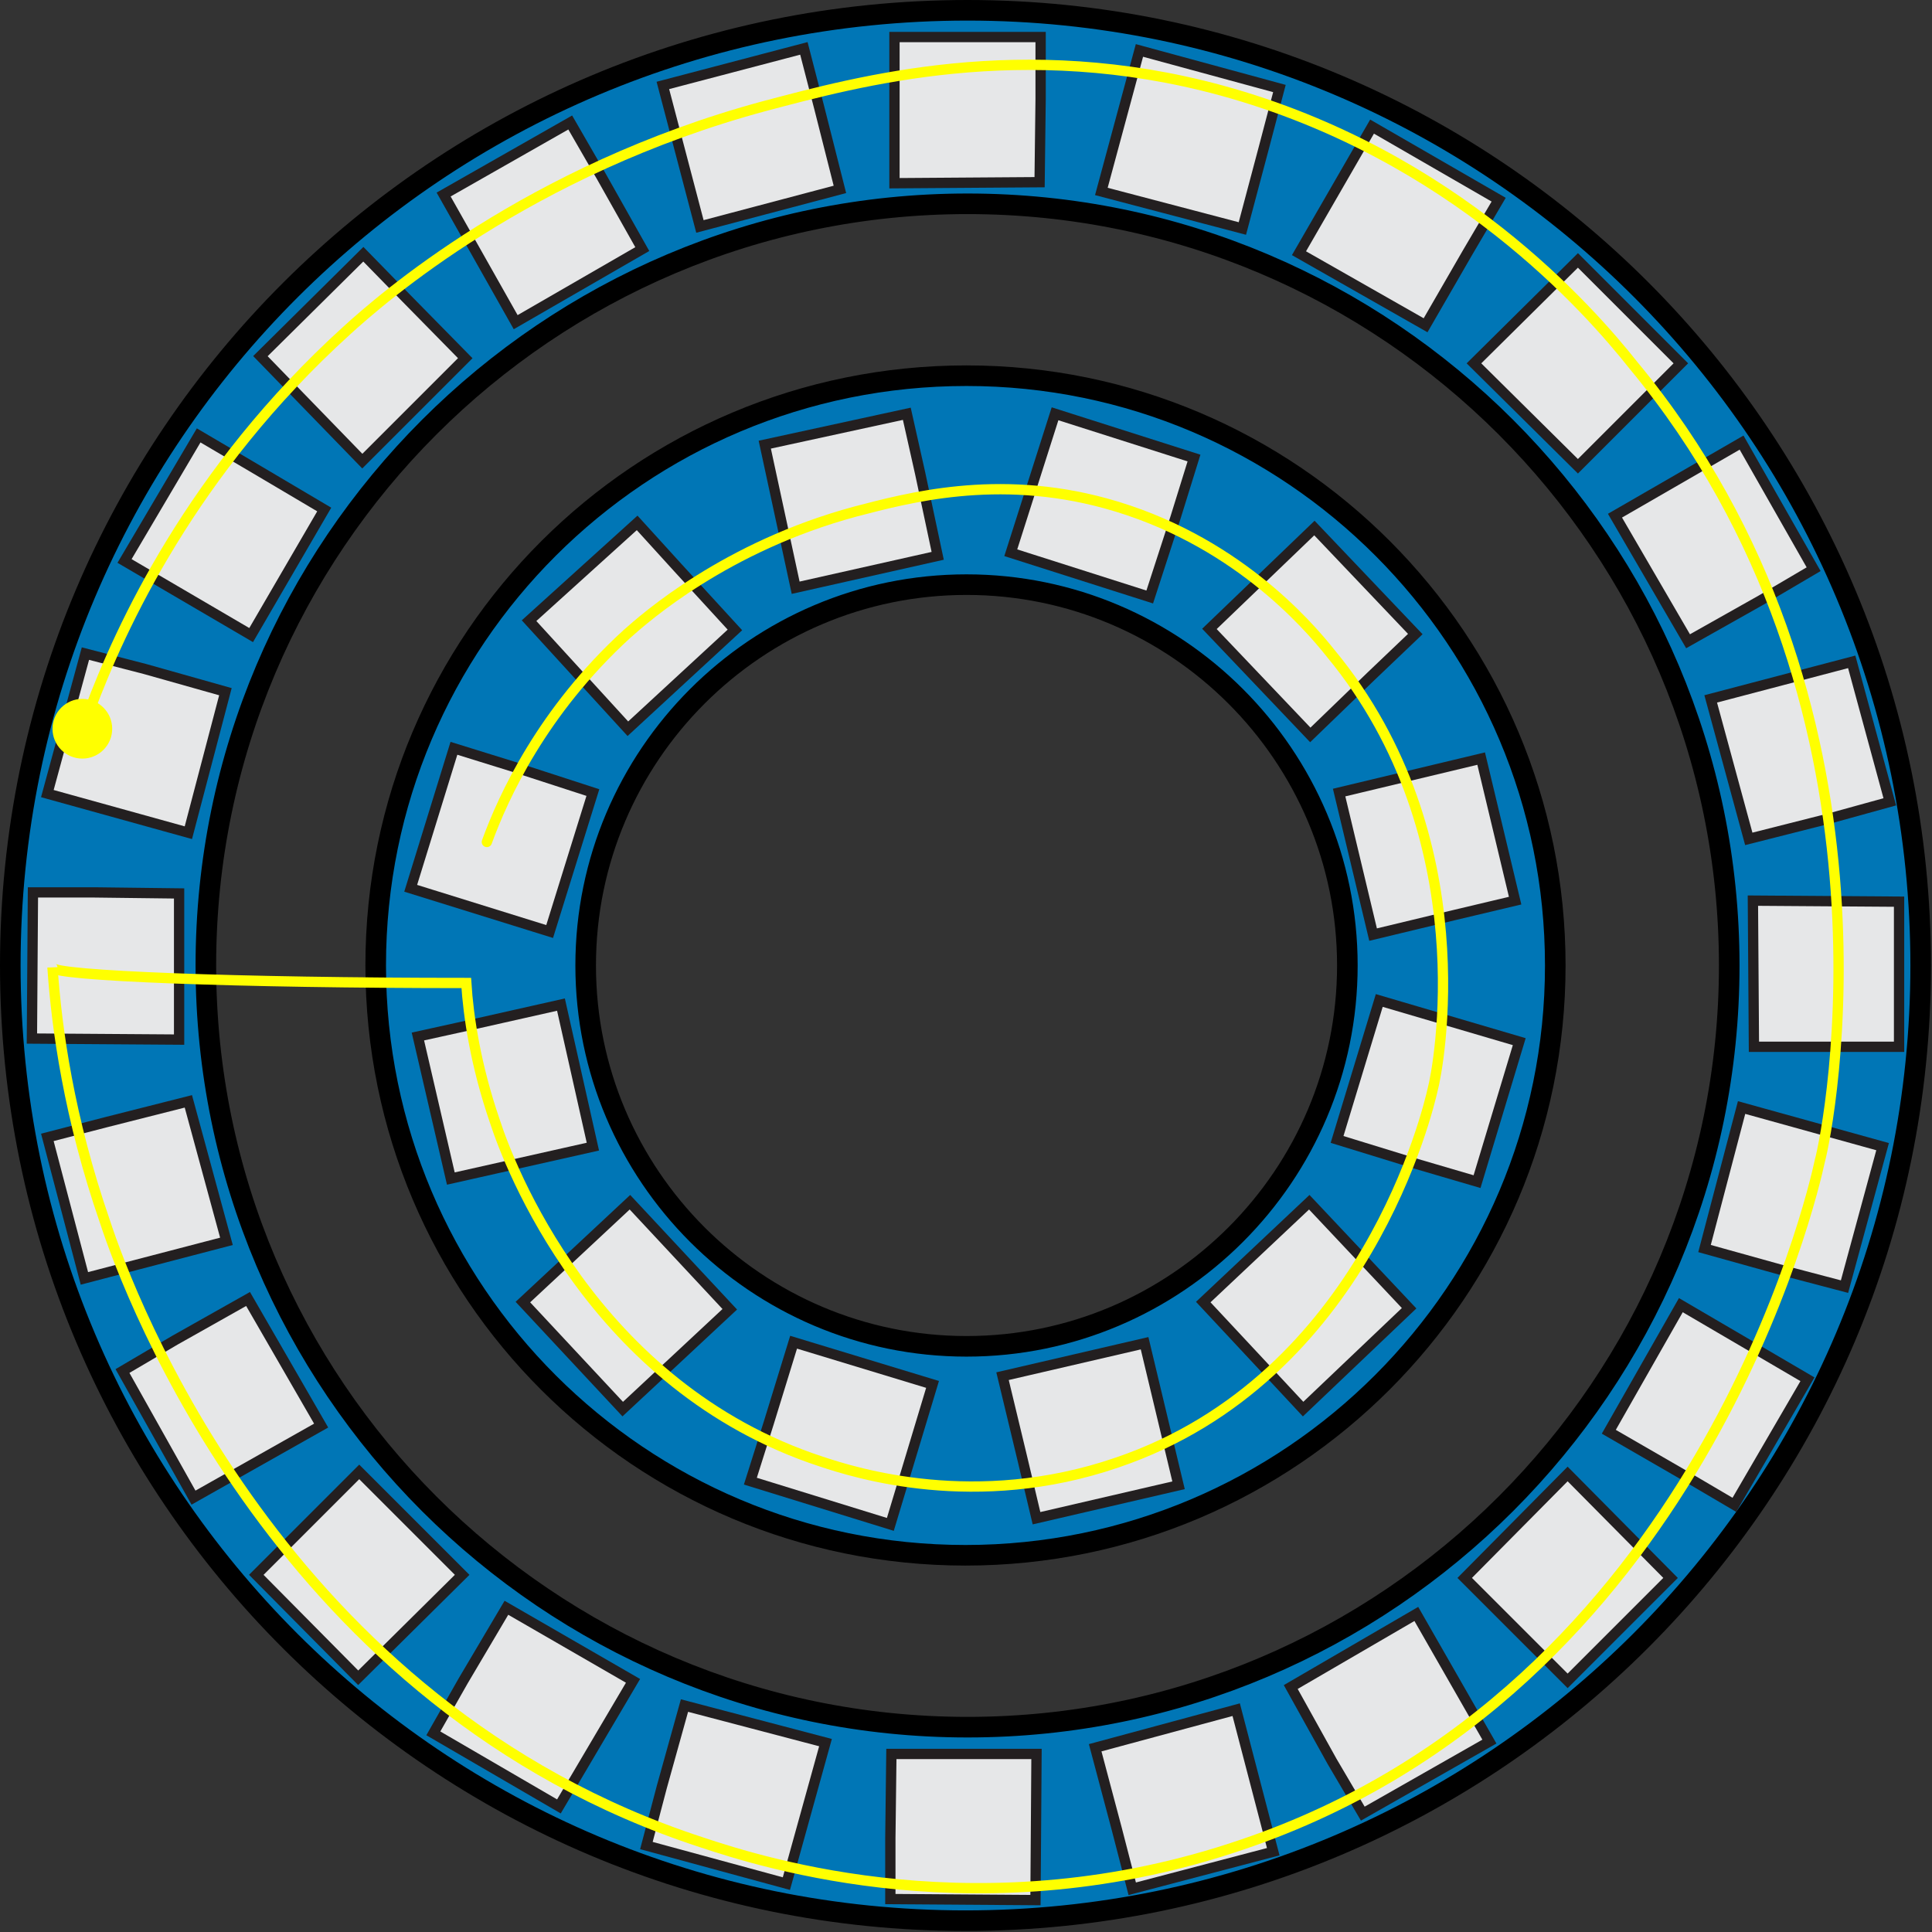 <?xml version="1.0" encoding="utf-8"?>
<!-- Generator: Adobe Illustrator 19.2.1, SVG Export Plug-In . SVG Version: 6.00 Build 0)  -->
<svg version="1.1" id="ELD:_CakeDial" xmlns="http://www.w3.org/2000/svg" xmlns:xlink="http://www.w3.org/1999/xlink" x="0px"
	 y="0px" viewBox="0 0 187.7 187.7" style="enable-background:new 0 0 187.7 187.7;" xml:space="preserve">
<rect x="0" y="0" width="187.7" height="187.7" fill="#333333" stroke="none"/>
<style type="text/css">
	.st0{fill:#0076B6;stroke:#000000;stroke-width:2;stroke-miterlimit:10;}
	.st1{fill:#E6E7E8;stroke:#231F20;stroke-linecap:round;stroke-miterlimit:10;}
	.st2{fill:#FFFF00;}
	.st3{fill:none;stroke:#FFFF00;stroke-linecap:round;stroke-miterlimit:10;}
</style>
<g id="DEVICE:_x7B__x27_id_x27_:0_x7D__1_">
	<path id="BASE:_base_x5F_path_1_" class="st0" d="M93.9,36.5c-31.7,0-57.4,25.6-57.4,57.3s25.7,57.3,57.3,57.3s57.3-25.7,57.3-57.3
		S125.5,36.5,93.9,36.5z M93.9,130.8c-20.4,0-37-16.6-37-37s16.6-37,37-37s37,16.6,37,37S114.3,130.8,93.9,130.8z"/>
	<polygon id="NLED:_x7B__x22_colorID_x22_:_x22__x23_FFFF00_x22__x7D__23_" class="st1" points="111.7,58 98.2,53.7 102.5,40.2 
		116,44.5 114.2,50.3 	"/>
	<polygon id="NLED:_x7B__x22_colorID_x22_:_x22__x23_FFFF00_x22__x7D__22_" class="st1" points="91.1,54 77.3,57.1 74.3,43.2 
		88.1,40.2 89.4,46 	"/>
	<polygon id="NLED:_x7B__x22_colorID_x22_:_x22__x23_FFFF00_x22__x7D__21_" class="st1" points="71.4,61.2 61,70.8 51.4,60.3 
		61.9,50.8 65.9,55.2 	"/>
	<polygon id="NLED:_x7B__x22_colorID_x22_:_x22__x23_FFFF00_x22__x7D__20_" class="st1" points="57.6,77 53.4,90.5 39.9,86.3 
		44.1,72.7 49.9,74.5 	"/>
	<polygon id="NLED:_x7B__x22_colorID_x22_:_x22__x23_FFFF00_x22__x7D__19_" class="st1" points="54.5,97.6 57.6,111.4 43.8,114.5 
		40.6,100.7 46.5,99.4 	"/>
	<polygon id="NLED:_x7B__x22_colorID_x22_:_x22__x23_FFFF00_x22__x7D__18_" class="st1" points="61.2,116.8 70.9,127.2 60.5,136.9 
		50.8,126.5 55.2,122.4 	"/>
	<polygon id="NLED:_x7B__x22_colorID_x22_:_x22__x23_FFFF00_x22__x7D__17_" class="st1" points="77.1,130.4 90.6,134.5 86.5,148.1 
		72.9,143.9 74.7,138.2 	"/>
	<polygon id="NLED:_x7B__x22_colorID_x22_:_x22__x23_FFFF00_x22__x7D__16_" class="st1" points="97.4,133.7 111.2,130.5 
		114.5,144.3 100.7,147.5 99.3,141.6 	"/>
	<polygon id="NLED:_x7B__x22_colorID_x22_:_x22__x23_FFFF00_x22__x7D__15_" class="st1" points="116.9,126.5 127.2,116.8 
		136.9,127.1 126.6,136.9 122.5,132.5 	"/>
	<polygon id="NLED:_x7B__x22_colorID_x22_:_x22__x23_FFFF00_x22__x7D__14_" class="st1" points="129.9,110.7 134,97.2 147.6,101.2 
		143.5,114.8 137.7,113.1 	"/>
	<polygon id="NLED:_x7B__x22_colorID_x22_:_x22__x23_FFFF00_x22__x7D__13_" class="st1" points="133.4,90.8 130.1,77 143.9,73.7 
		147.2,87.5 141.3,88.9 	"/>
	<polygon id="NLED:_x7B__x22_colorID_x22_:_x22__x23_FFFF00_x22__x7D__12_" class="st1" points="127.3,71.4 117.5,61.1 127.7,51.3 
		137.5,61.6 133.2,65.7 	"/>
	<path id="BASE:_base_x5F_path_2_" class="st0" d="M94,1C42.6,1,1,42.5,1,93.8s41.6,92.8,92.8,92.8s92.8-41.6,92.8-92.8
		S145.2,1,94,1z M94,167.8c-40.8,0-74-33.2-74-74s33.2-74,74-74s74,33.2,74,74S134.8,167.8,94,167.8z"/>
	<polygon id="NLED:_x7B__x22_colorID_x22_:_x22__x23_FFFF00_x22__x7D__1_" class="st1" points="101,17.7 86.9,17.8 86.9,3.6 
		101.1,3.6 101.1,9.6 	"/>
	<polygon id="NLED:_x7B__x22_colorID_x22_:_x22__x23_FFFF00_x22__x7D__2_" class="st1" points="120.7,22.2 107,18.6 110.7,4.9 
		124.3,8.6 122.8,14.3 	"/>
	<polygon id="NLED:_x7B__x22_colorID_x22_:_x22__x23_FFFF00_x22__x7D__3_" class="st1" points="138.5,31.6 126.2,24.6 133.3,12.3 
		145.6,19.4 142.6,24.5 	"/>
	<polygon id="NLED:_x7B__x22_colorID_x22_:_x22__x23_FFFF00_x22__x7D__4_" class="st1" points="153.3,45.3 143.2,35.3 153.3,25.3 
		163.3,35.3 159.1,39.5 	"/>
	<polygon id="NLED:_x7B__x22_colorID_x22_:_x22__x23_FFFF00_x22__x7D__5_" class="st1" points="164,62.3 156.9,50.1 169.2,43 
		176.2,55.3 171.1,58.3 	"/>
	<polygon id="NLED:_x7B__x22_colorID_x22_:_x22__x23_FFFF00_x22__x7D__6_" class="st1" points="169.9,81.5 166.2,67.9 179.9,64.3 
		183.6,77.9 177.8,79.5 	"/>
	<polygon id="NLED:_x7B__x22_colorID_x22_:_x22__x23_FFFF00_x22__x7D__7_" class="st1" points="170.4,101.7 170.3,87.5 184.5,87.6 
		184.5,101.7 178.6,101.7 	"/>
	<polygon id="NLED:_x7B__x22_colorID_x22_:_x22__x23_FFFF00_x22__x7D__8_" class="st1" points="165.6,121.3 169.2,107.6 
		182.9,111.4 179.2,125 173.5,123.5 	"/>
	<polygon id="NLED:_x7B__x22_colorID_x22_:_x22__x23_FFFF00_x22__x7D__9_" class="st1" points="156.3,139.1 163.3,126.8 175.6,134 
		168.5,146.2 163.4,143.2 	"/>
	<polygon id="NLED:_x7B__x22_colorID_x22_:_x22__x23_FFFF00_x22__x7D__10_" class="st1" points="142.3,153.3 152.3,143.2 
		162.3,153.3 152.3,163.3 148.1,159.1 	"/>
	<polygon id="NLED:_x7B__x22_colorID_x22_:_x22__x23_FFFF00_x22__x7D__11_" class="st1" points="125.4,163.9 137.6,156.8 
		144.7,169.2 132.4,176.2 129.4,171.1 	"/>
	<polygon id="NLED:_x7B__x22_colorID_x22_:_x22__x23_FFFF00_x22__x7D__24_" class="st1" points="106.4,169.8 120.1,166.1 
		123.7,179.9 110,183.5 108.5,177.7 	"/>
	<polygon id="NLED:_x7B__x22_colorID_x22_:_x22__x23_FFFF00_x22__x7D__25_" class="st1" points="86.6,170.4 100.7,170.4 
		100.6,184.6 86.5,184.5 86.5,178.6 	"/>
	<polygon id="NLED:_x7B__x22_colorID_x22_:_x22__x23_FFFF00_x22__x7D__26_" class="st1" points="66.5,165.7 80.2,169.3 76.4,183 
		62.8,179.3 64.3,173.6 	"/>
	<polygon id="NLED:_x7B__x22_colorID_x22_:_x22__x23_FFFF00_x22__x7D__27_" class="st1" points="49.2,156.2 61.5,163.3 54.3,175.5 
		42.1,168.4 45,163.3 	"/>
	<polygon id="NLED:_x7B__x22_colorID_x22_:_x22__x23_FFFF00_x22__x7D__28_" class="st1" points="34.9,143 44.9,153 34.8,163 
		24.9,153 29.1,148.8 	"/>
	<polygon id="NLED:_x7B__x22_colorID_x22_:_x22__x23_FFFF00_x22__x7D__29_" class="st1" points="24.1,126.2 31.2,138.5 18.8,145.5 
		11.9,133.2 17,130.2 	"/>
	<polygon id="NLED:_x7B__x22_colorID_x22_:_x22__x23_FFFF00_x22__x7D__30_" class="st1" points="18.3,107 22,120.6 8.2,124.2 
		4.6,110.5 10.4,109 	"/>
	<polygon id="NLED:_x7B__x22_colorID_x22_:_x22__x23_FFFF00_x22__x7D__31_" class="st1" points="17.4,86.8 17.4,101 3.1,100.9 
		3.2,86.7 9.2,86.7 	"/>
	<polygon id="NLED:_x7B__x22_colorID_x22_:_x22__x23_FFFF00_x22__x7D__32_" class="st1" points="21.9,67.2 18.3,80.9 4.6,77.1 
		8.3,63.5 14.1,65 	"/>
	<polygon id="NLED:_x7B__x22_colorID_x22_:_x22__x23_FFFF00_x22__x7D__33_" class="st1" points="31.5,49.5 24.4,61.7 12.1,54.5 
		19.3,42.3 24.4,45.3 	"/>
	<polygon id="NLED:_x7B__x22_colorID_x22_:_x22__x23_FFFF00_x22__x7D__34_" class="st1" points="45.2,34.8 35.2,44.8 25.3,34.6 
		35.3,24.7 39.5,29 	"/>
	<polygon id="NLED:_x7B__x22_colorID_x22_:_x22__x23_FFFF00_x22__x7D__35_" class="st1" points="62.4,24.2 50.1,31.3 43.1,18.9 
		55.4,11.9 58.4,17.1 	"/>
	<polygon id="NLED:_x7B__x22_colorID_x22_:_x22__x23_FFFF00_x22__x7D__36_" class="st1" points="81.6,18.4 68,22 64.4,8.3 78.1,4.7 
		79.6,10.5 	"/>
	<circle id="BI:_Breakin_2_" class="st2" cx="8" cy="70.8" r="2.9"/>
	<path id="CP:_Circuit_Path" class="st3" d="M47.3,81.8c1.6-4.4,5.4-12.7,13.6-20.2c1.8-1.6,9.6-8.5,22.2-11.9
		c5-1.3,13.7-3.7,24.3-0.8c12.4,3.4,19.6,11.7,21.9,14.6c14.8,17.9,10.4,40.5,9.9,42.3c-0.4,1.8-6.5,28.1-30.7,36.3
		c-13.7,4.7-25.4,1-28.7-0.1c-22.3-7.3-30.4-29-31.7-33c-1.9-5.5-2.6-10.3-2.8-13.5c-22.2,0-40.2-0.7-40.2-1.5
		c0.4,5.9,1.6,14.6,5.1,24.7c2.4,7.3,17.2,47,58,60.3c6,2,27.4,8.8,52.5,0.2c44.3-15,55.4-63.1,56.1-66.4c0.9-3.3,9-44.6-18.1-77.3
		c-4.2-5.3-17.4-20.5-40-26.7c-19.4-5.3-35.3-0.9-44.4,1.5c-23,6.2-37.3,18.8-40.6,21.8C18.6,45.8,11.7,61,8.7,69"/>
</g>
</svg>
